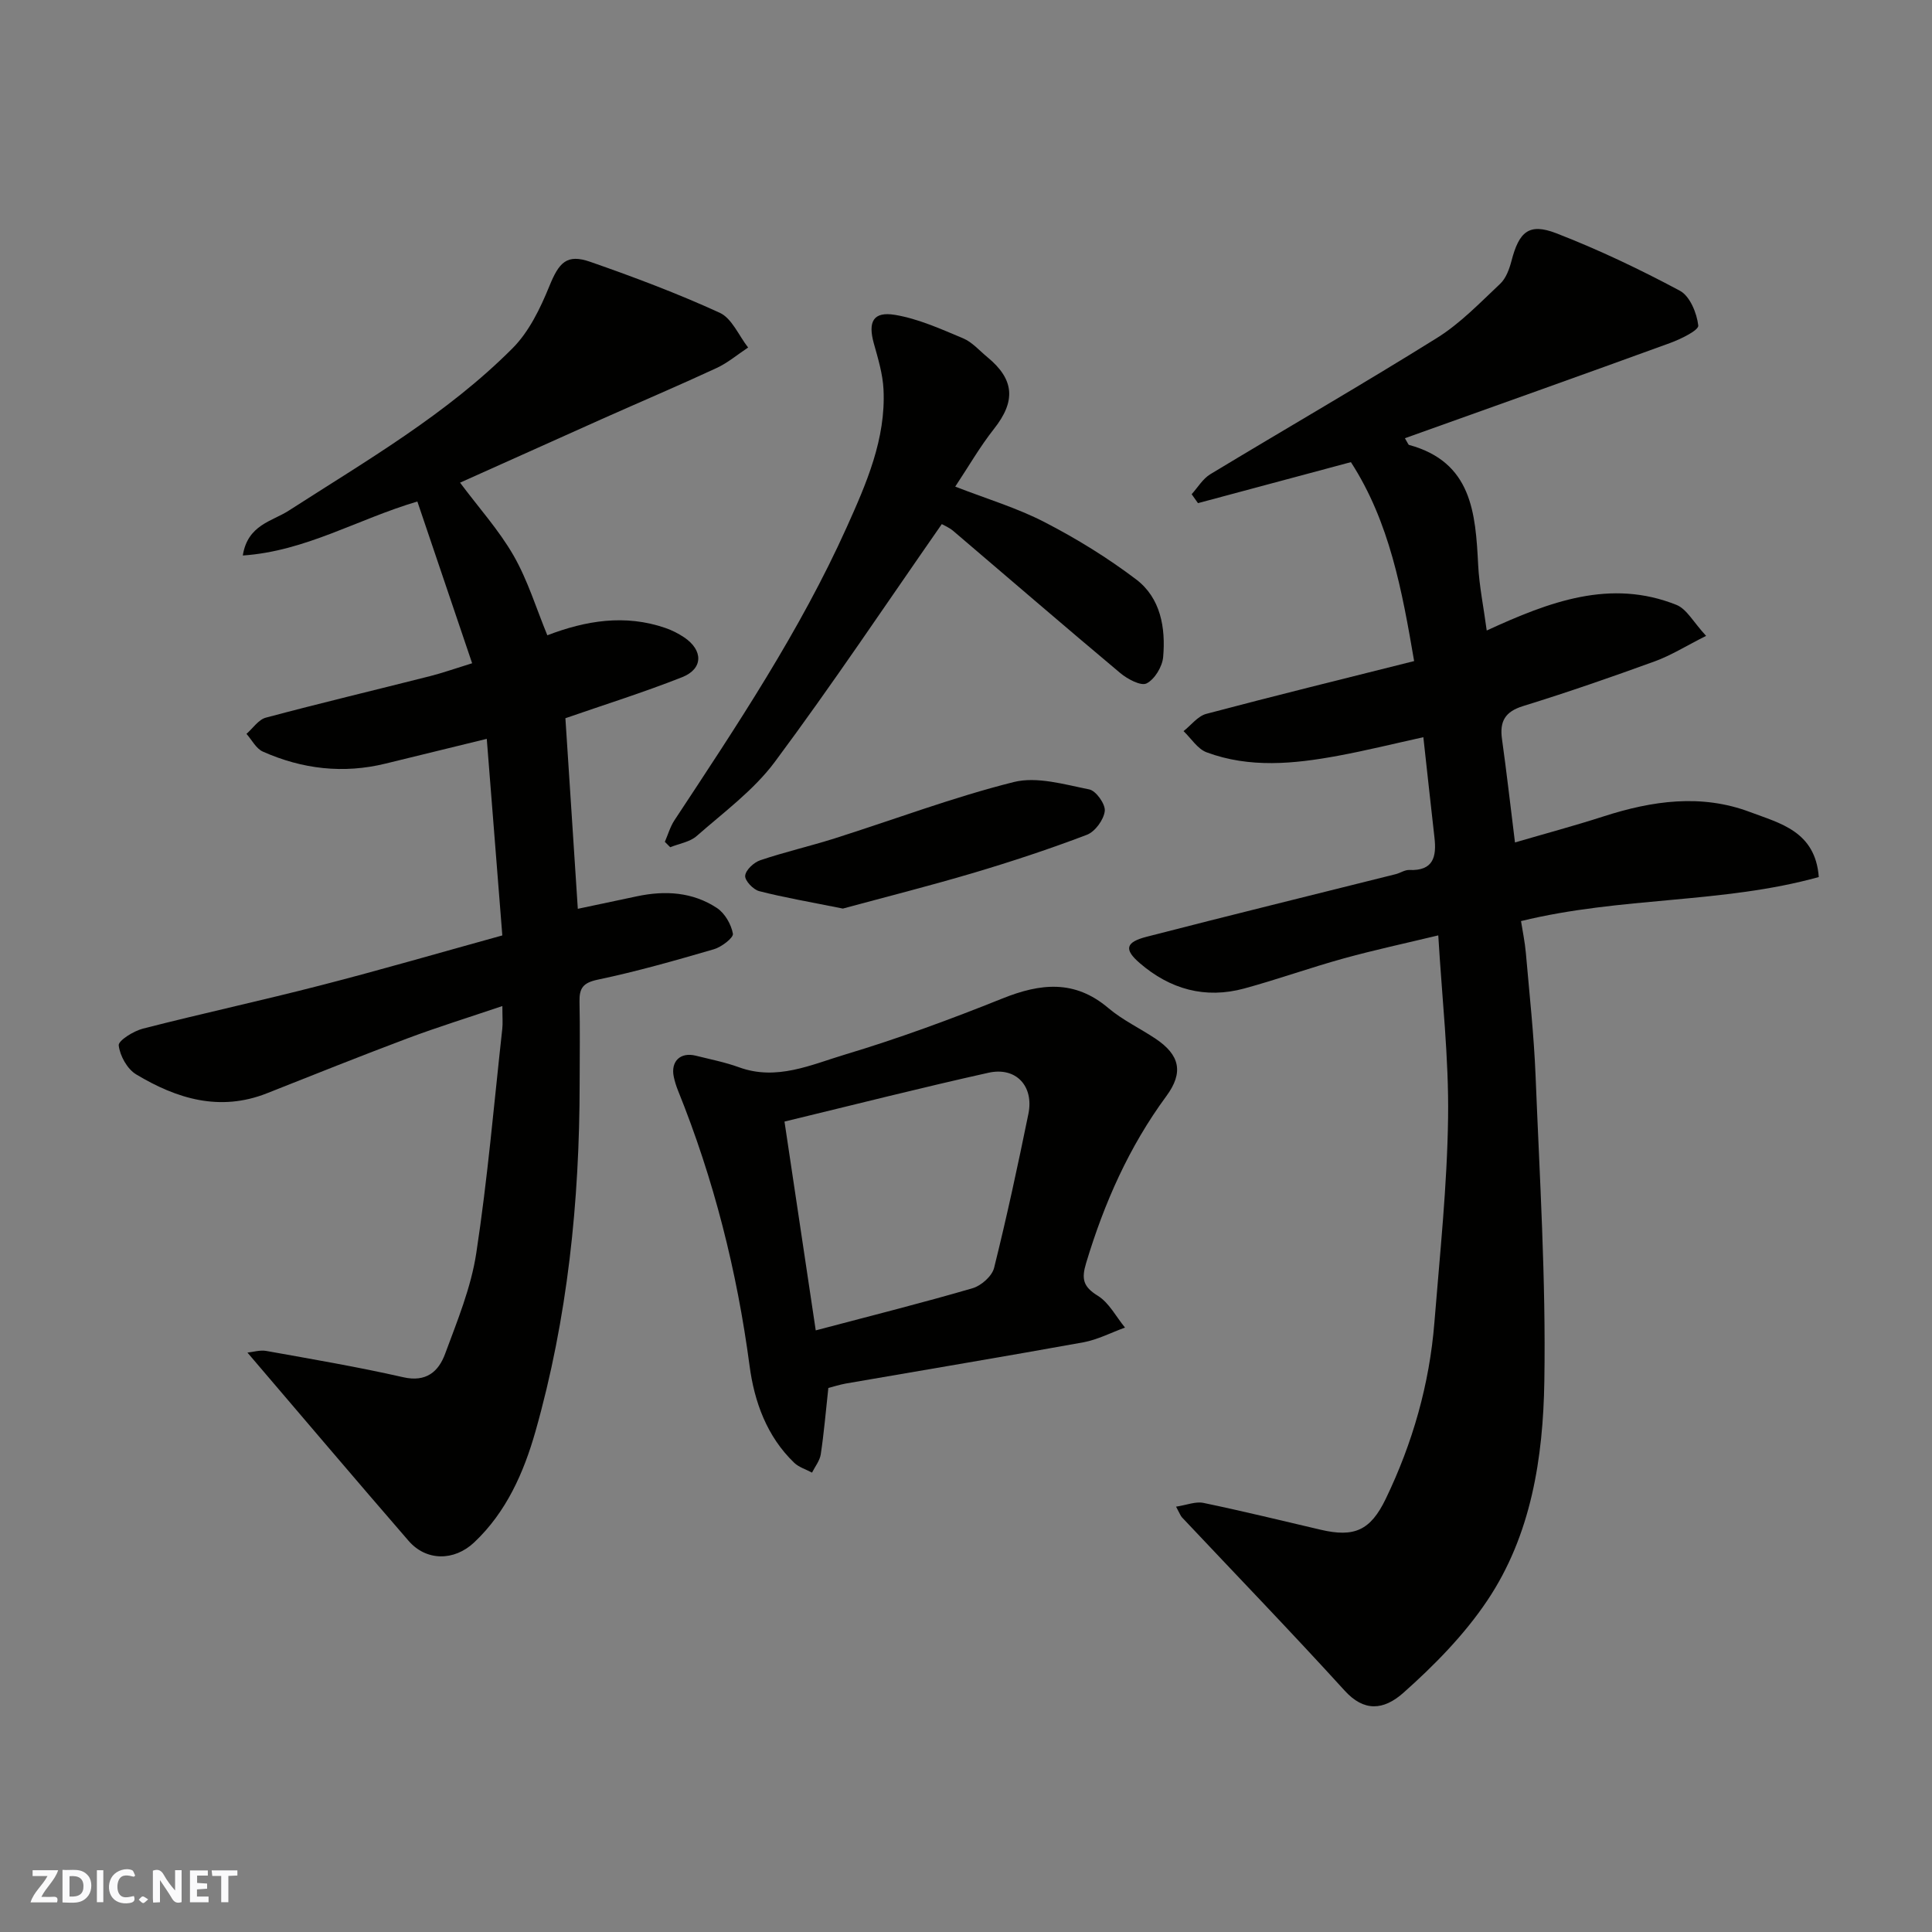 <svg enable-background="new 0 0 400 400" viewBox="0 0 400 400" xmlns="http://www.w3.org/2000/svg"><rect x="0" y="0" width="400" height="400" fill="#808080" stroke="none"/><g fill="#fafafb"><path d="m37.59 393.81c-.92.31-1.52.05-2-.78-.7-1.2-1.52-2.34-2.47-3.78v4.59c-.55.03-.95.05-1.41.07-.03-.37-.06-.64-.06-.91 0-1.91 0-3.81 0-5.7 1.13-.41 1.77-.03 2.29.91.62 1.11 1.38 2.14 2.31 3.19v-4.2h1.35v6.61z"/><path d="m12.94 393.88v-6.75c1.9.19 3.93-.54 5.37 1.29.8 1.01.78 2.88.03 3.97-1.37 1.97-3.4 1.51-5.4 1.49m1.45-1.22c2.04.12 2.92-.58 2.89-2.21-.03-1.51-.98-2.19-2.89-2z"/><path d="m11.81 393.87h-5.49c.68-2.18 2.47-3.48 3.51-5.45h-3.08v-1.21h5.29c-.71 2.13-2.44 3.48-3.47 5.51.86 0 1.63.04 2.39-.01.79-.05 1.14.21.85 1.16"/><path d="m39.33 393.86v-6.61h3.7v1.07h-2.22v1.52c.68.04 1.34.09 2.07.13v1.07c-.72.05-1.38.09-2.1.14v1.48h2.4v1.19h-3.85z"/><path d="m27.71 388.56c-1.15-.3-2.46-.61-3.1.64-.37.73-.41 1.93-.06 2.67.63 1.35 1.99.93 3.17.68.35.94-.01 1.32-.93 1.46-1.62.25-3.05-.27-3.76-1.48-.73-1.24-.6-3.03.31-4.17.88-1.11 2.71-1.7 4-1.16.32.13.44.74.65 1.12-.1.08-.19.16-.28.24"/><path d="m49.15 387.24v1.07c-.59.02-1.17.05-1.87.08v5.44h-1.48v-5.44h-1.85c-.05-.4-.08-.73-.13-1.15z"/><path d="m20.06 387.21h1.33v6.62h-1.33z"/><path d="m30.68 393.25c-.49.38-.8.79-1.05.76-.32-.05-.6-.45-.9-.7.26-.24.51-.64.8-.67.29-.04.62.3 1.15.61"/></g><path d="m294.69 152.63c-6.08 1.34-11.85 2.77-17.69 3.85-9.09 1.68-18.27 2.59-27.18-.72-1.88-.7-3.2-2.88-4.78-4.39 1.56-1.22 2.94-3.1 4.7-3.57 14.29-3.79 28.64-7.31 43.04-10.93-2.5-14.61-5.08-28.8-13.09-41.19-10.57 2.83-21.11 5.66-31.66 8.49-.44-.62-.87-1.23-1.31-1.85 1.27-1.4 2.3-3.19 3.85-4.13 15.63-9.45 31.46-18.57 46.95-28.23 4.82-3.01 8.9-7.28 13.08-11.21 1.2-1.13 1.89-3.04 2.33-4.71 1.57-6.07 3.63-7.93 9.27-5.75 8.77 3.4 17.32 7.47 25.61 11.91 2.07 1.11 3.5 4.62 3.8 7.19.12.99-3.61 2.81-5.82 3.62-18.21 6.63-36.47 13.12-54.92 19.72.66 1.11.72 1.35.84 1.38 13.05 3.55 13.78 14.09 14.33 24.89.22 4.31 1.11 8.6 1.77 13.54 13.04-6 25.64-10.75 39.27-5.31 2.14.85 3.53 3.6 6.15 6.42-4.11 2.07-7.23 4.03-10.62 5.27-9.02 3.28-18.1 6.43-27.26 9.26-3.76 1.16-4.89 3.18-4.38 6.83.95 6.81 1.73 13.65 2.69 21.41 6.09-1.78 12.27-3.44 18.36-5.4 10.05-3.24 20.23-4.7 30.32-.89 6.15 2.32 13.51 3.96 14.22 13.45-19.88 5.54-40.85 4.03-61.65 9.12.3 1.93.79 4.24 1 6.57.74 8.53 1.68 17.05 2.02 25.59.84 21.02 2.15 42.07 1.81 63.08-.25 15.84-2.7 31.85-11.81 45.43-4.76 7.1-10.98 13.43-17.4 19.13-4.11 3.64-8.16 3.9-12.12-.46-11.04-12.13-22.44-23.93-33.68-35.87-.31-.33-.47-.82-1.24-2.23 2.21-.34 4.06-1.12 5.67-.78 8.12 1.69 16.18 3.66 24.25 5.55 6.98 1.64 10.32.17 13.49-6.38 5.57-11.56 9.06-23.75 10.08-36.56 1.13-14.12 2.64-28.25 2.83-42.39.17-12.33-1.26-24.68-2.03-37.72-6.77 1.63-13.24 3.02-19.61 4.78-6.89 1.9-13.64 4.33-20.54 6.21-8.1 2.21-15.39.17-21.67-5.26-3.28-2.83-2.94-4.32 1.46-5.45 17.16-4.43 34.38-8.65 51.57-12.96.94-.24 1.87-.9 2.78-.86 4.99.22 5.68-2.73 5.22-6.71-.76-6.64-1.47-13.31-2.3-20.78z" fill="#010100"/><path d="m95.25 99.93c3.88 5.2 8.06 9.83 11.09 15.11 2.94 5.14 4.7 10.96 6.98 16.49 7.93-3.04 16.08-4.41 24.46-1.51 1.34.46 2.65 1.13 3.84 1.92 3.99 2.67 4 6.52-.38 8.26-7.99 3.16-16.21 5.73-24.18 8.5.84 12.9 1.71 26.17 2.57 39.46 3.79-.8 8.02-1.69 12.24-2.59 5.83-1.24 11.53-.9 16.56 2.42 1.64 1.08 2.96 3.38 3.31 5.32.15.84-2.35 2.76-3.93 3.22-7.96 2.32-15.95 4.6-24.06 6.3-3.04.64-3.82 1.76-3.77 4.53.12 5.66.04 11.33.03 17-.02 24.4-2.49 48.54-9.16 72.04-2.4 8.44-6.01 16.67-12.69 22.95-4.15 3.9-9.92 3.88-13.57-.34-11.01-12.7-21.88-25.54-33.36-38.97 1.13-.11 2.59-.58 3.92-.34 9.47 1.7 18.96 3.31 28.33 5.44 4.77 1.09 7.32-1.18 8.67-4.83 2.53-6.84 5.38-13.75 6.46-20.88 2.35-15.39 3.67-30.93 5.38-46.41.13-1.14.02-2.3.02-4.73-6.97 2.36-13.37 4.34-19.64 6.69-9.75 3.66-19.42 7.54-29.1 11.37-9.78 3.87-18.69 1.13-27.08-3.91-1.84-1.1-3.36-3.84-3.61-6-.12-.98 3.05-2.97 5-3.47 12.28-3.15 24.68-5.83 36.95-9 12.43-3.2 24.76-6.79 37.47-10.3-1.07-13.52-2.13-26.92-3.22-40.7-7.14 1.75-14.04 3.43-20.94 5.12-8.76 2.15-17.26 1.15-25.42-2.48-1.4-.62-2.27-2.41-3.39-3.67 1.33-1.16 2.49-2.96 4.02-3.36 11.31-3.02 22.7-5.73 34.05-8.61 2.51-.64 4.97-1.51 8.65-2.65-3.78-11.16-7.54-22.26-11.34-33.49-12.46 3.69-23.15 10.3-36.14 11.18 1-6.37 6.06-7.06 9.5-9.28 16.09-10.36 32.76-19.98 46.37-33.65 3.4-3.42 5.72-8.23 7.58-12.79 2.02-4.97 3.61-6.79 8.52-5.07 9.06 3.16 18.07 6.55 26.78 10.54 2.52 1.16 3.94 4.73 5.87 7.19-2.18 1.44-4.23 3.19-6.58 4.27-7.83 3.63-15.79 7.01-23.68 10.53-10.12 4.53-20.22 9.07-29.38 13.18z" fill="#010100"/><path d="m171.5 287.36c-.54 4.95-.91 9.37-1.57 13.74-.2 1.32-1.18 2.53-1.81 3.79-1.24-.67-2.7-1.1-3.68-2.03-5.69-5.46-8.27-12.68-9.25-20.09-2.61-19.65-7.41-38.65-14.83-57.02-.36-.9-.66-1.85-.86-2.8-.68-3.21 1.37-5.18 4.56-4.38 3 .75 6.06 1.35 8.95 2.4 7.79 2.84 14.92-.53 21.95-2.64 11.03-3.31 21.88-7.31 32.57-11.6 7.87-3.16 14.96-3.94 21.93 1.97 2.95 2.5 6.57 4.2 9.81 6.37 4.98 3.34 5.84 6.95 2.21 11.87-7.73 10.5-12.87 22.14-16.61 34.56-.99 3.29-.63 4.89 2.41 6.77 2.34 1.44 3.79 4.34 5.64 6.59-2.88 1.04-5.69 2.52-8.67 3.06-16.36 2.96-32.77 5.69-49.16 8.53-1.23.23-2.47.62-3.59.91zm-2.61-11.92c11.81-3.12 22.21-5.73 32.48-8.73 1.79-.52 4.03-2.51 4.45-4.22 2.63-10.56 4.92-21.21 7.1-31.88 1.17-5.75-2.57-9.78-8.26-8.51-13.9 3.09-27.72 6.6-42.24 10.11 2.19 14.65 4.3 28.73 6.47 43.23z" fill="#010100"/><path d="m194.99 108.51c-11.68 16.76-22.72 33.3-34.58 49.24-4.38 5.88-10.59 10.43-16.17 15.34-1.41 1.24-3.63 1.57-5.48 2.32-.37-.37-.74-.75-1.11-1.12.65-1.49 1.1-3.11 1.98-4.45 12.93-19.62 25.99-39.17 35.67-60.67 4.07-9.06 8.13-18.28 7.62-28.56-.16-3.2-1.13-6.39-2-9.5-1.25-4.49-.15-6.67 4.38-5.92 4.84.81 9.51 2.93 14.09 4.85 1.89.79 3.38 2.54 5.03 3.9 5.65 4.64 5.9 9.14 1.37 14.86-2.89 3.66-5.24 7.76-8.02 11.95 6.54 2.54 12.81 4.41 18.51 7.36 6.61 3.41 13.04 7.37 18.96 11.86 5.06 3.84 6.11 10 5.58 16.05-.17 1.99-1.74 4.61-3.43 5.47-1.17.6-3.97-.9-5.46-2.15-11.59-9.71-23.03-19.59-34.54-29.39-.83-.72-1.93-1.17-2.4-1.44z" fill="#010100"/><path d="m174.51 188.11c-6.86-1.38-12.15-2.28-17.33-3.61-1.24-.32-3-2.19-2.9-3.19.11-1.19 1.79-2.75 3.11-3.2 5.06-1.71 10.29-2.91 15.39-4.52 12.36-3.92 24.53-8.52 37.08-11.67 4.82-1.21 10.5.49 15.66 1.52 1.4.28 3.38 3.06 3.21 4.48-.21 1.8-2 4.26-3.69 4.91-7.72 2.94-15.59 5.54-23.52 7.9-9.3 2.75-18.71 5.13-27.01 7.38z" fill="#010100"/></svg>